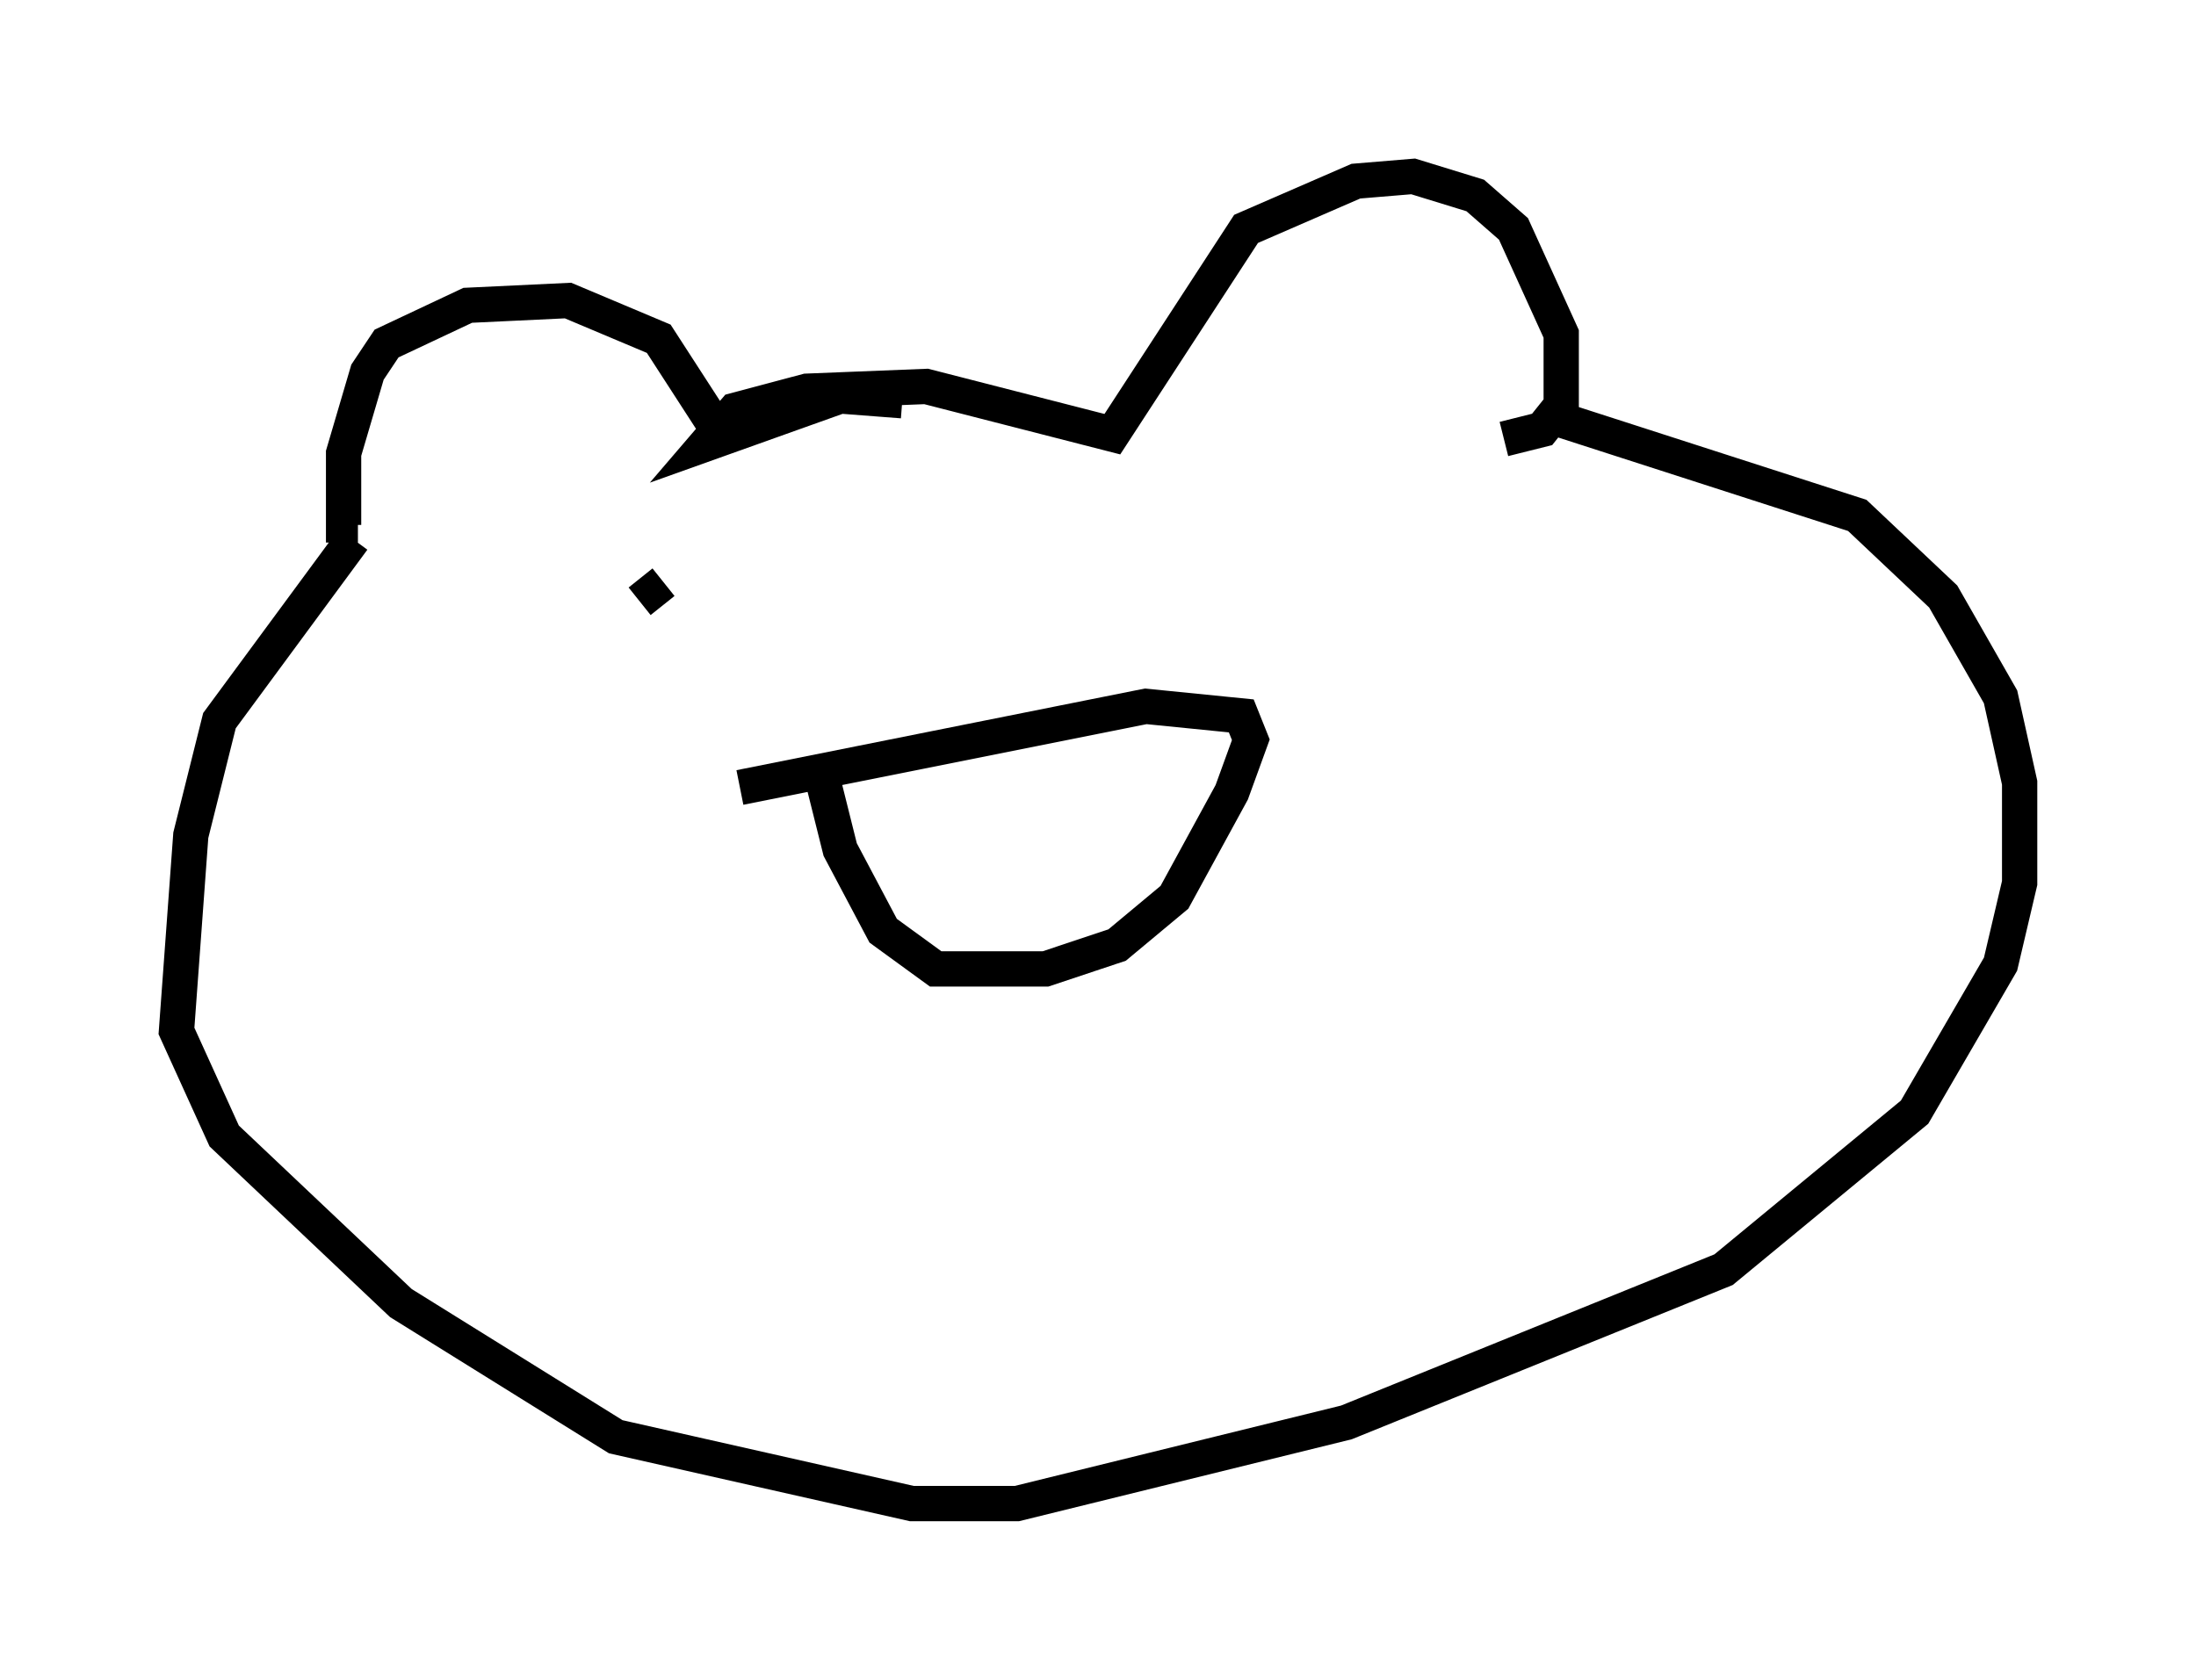 <?xml version="1.0" encoding="utf-8" ?>
<svg baseProfile="full" height="47.618" version="1.1" width="62.232" xmlns="http://www.w3.org/2000/svg" xmlns:ev="http://www.w3.org/2001/xml-events" xmlns:xlink="http://www.w3.org/1999/xlink"><defs /><rect fill="white" height="47.618" width="62.232" x="0" y="0" /><path d="M27.057, 12.036 m-1.488, -0.677 l-1.759, -0.135 -3.789, 1.353 l0.812, -0.947 2.03, -0.541 l3.383, -0.135 5.277, 1.353 l3.789, -5.819 3.112, -1.353 l1.624, -0.135 1.759, 0.541 l1.083, 0.947 1.353, 2.977 l0.0, 2.03 -0.541, 0.677 l-1.083, 0.271 m-22.463, -0.541 l-1.488, -2.3 -2.571, -1.083 l-2.842, 0.135 -2.3, 1.083 l-0.541, 0.812 -0.677, 2.3 l0.0, 2.03 0.406, 0.0 m-0.135, 0.406 l-3.789, 5.142 -0.812, 3.248 l-0.406, 5.548 1.353, 2.977 l5.007, 4.736 6.089, 3.789 l8.39, 1.894 2.977, 0.0 l9.337, -2.3 10.69, -4.33 l5.413, -4.465 2.436, -4.195 l0.541, -2.3 0.0, -2.842 l-0.541, -2.436 -1.624, -2.842 l-2.436, -2.3 -8.39, -2.706 m-20.974, 10.013 l0.541, 2.165 1.218, 2.3 l1.488, 1.083 3.112, 0.0 l2.03, -0.677 1.624, -1.353 l1.624, -2.977 0.541, -1.488 l-0.271, -0.677 -2.706, -0.271 l-11.502, 2.3 m-2.165, -5.819 l-0.677, 0.541 m22.057, -0.271 l0.0, 0.0 " fill="none" stroke="black" stroke-width="1" /></svg>